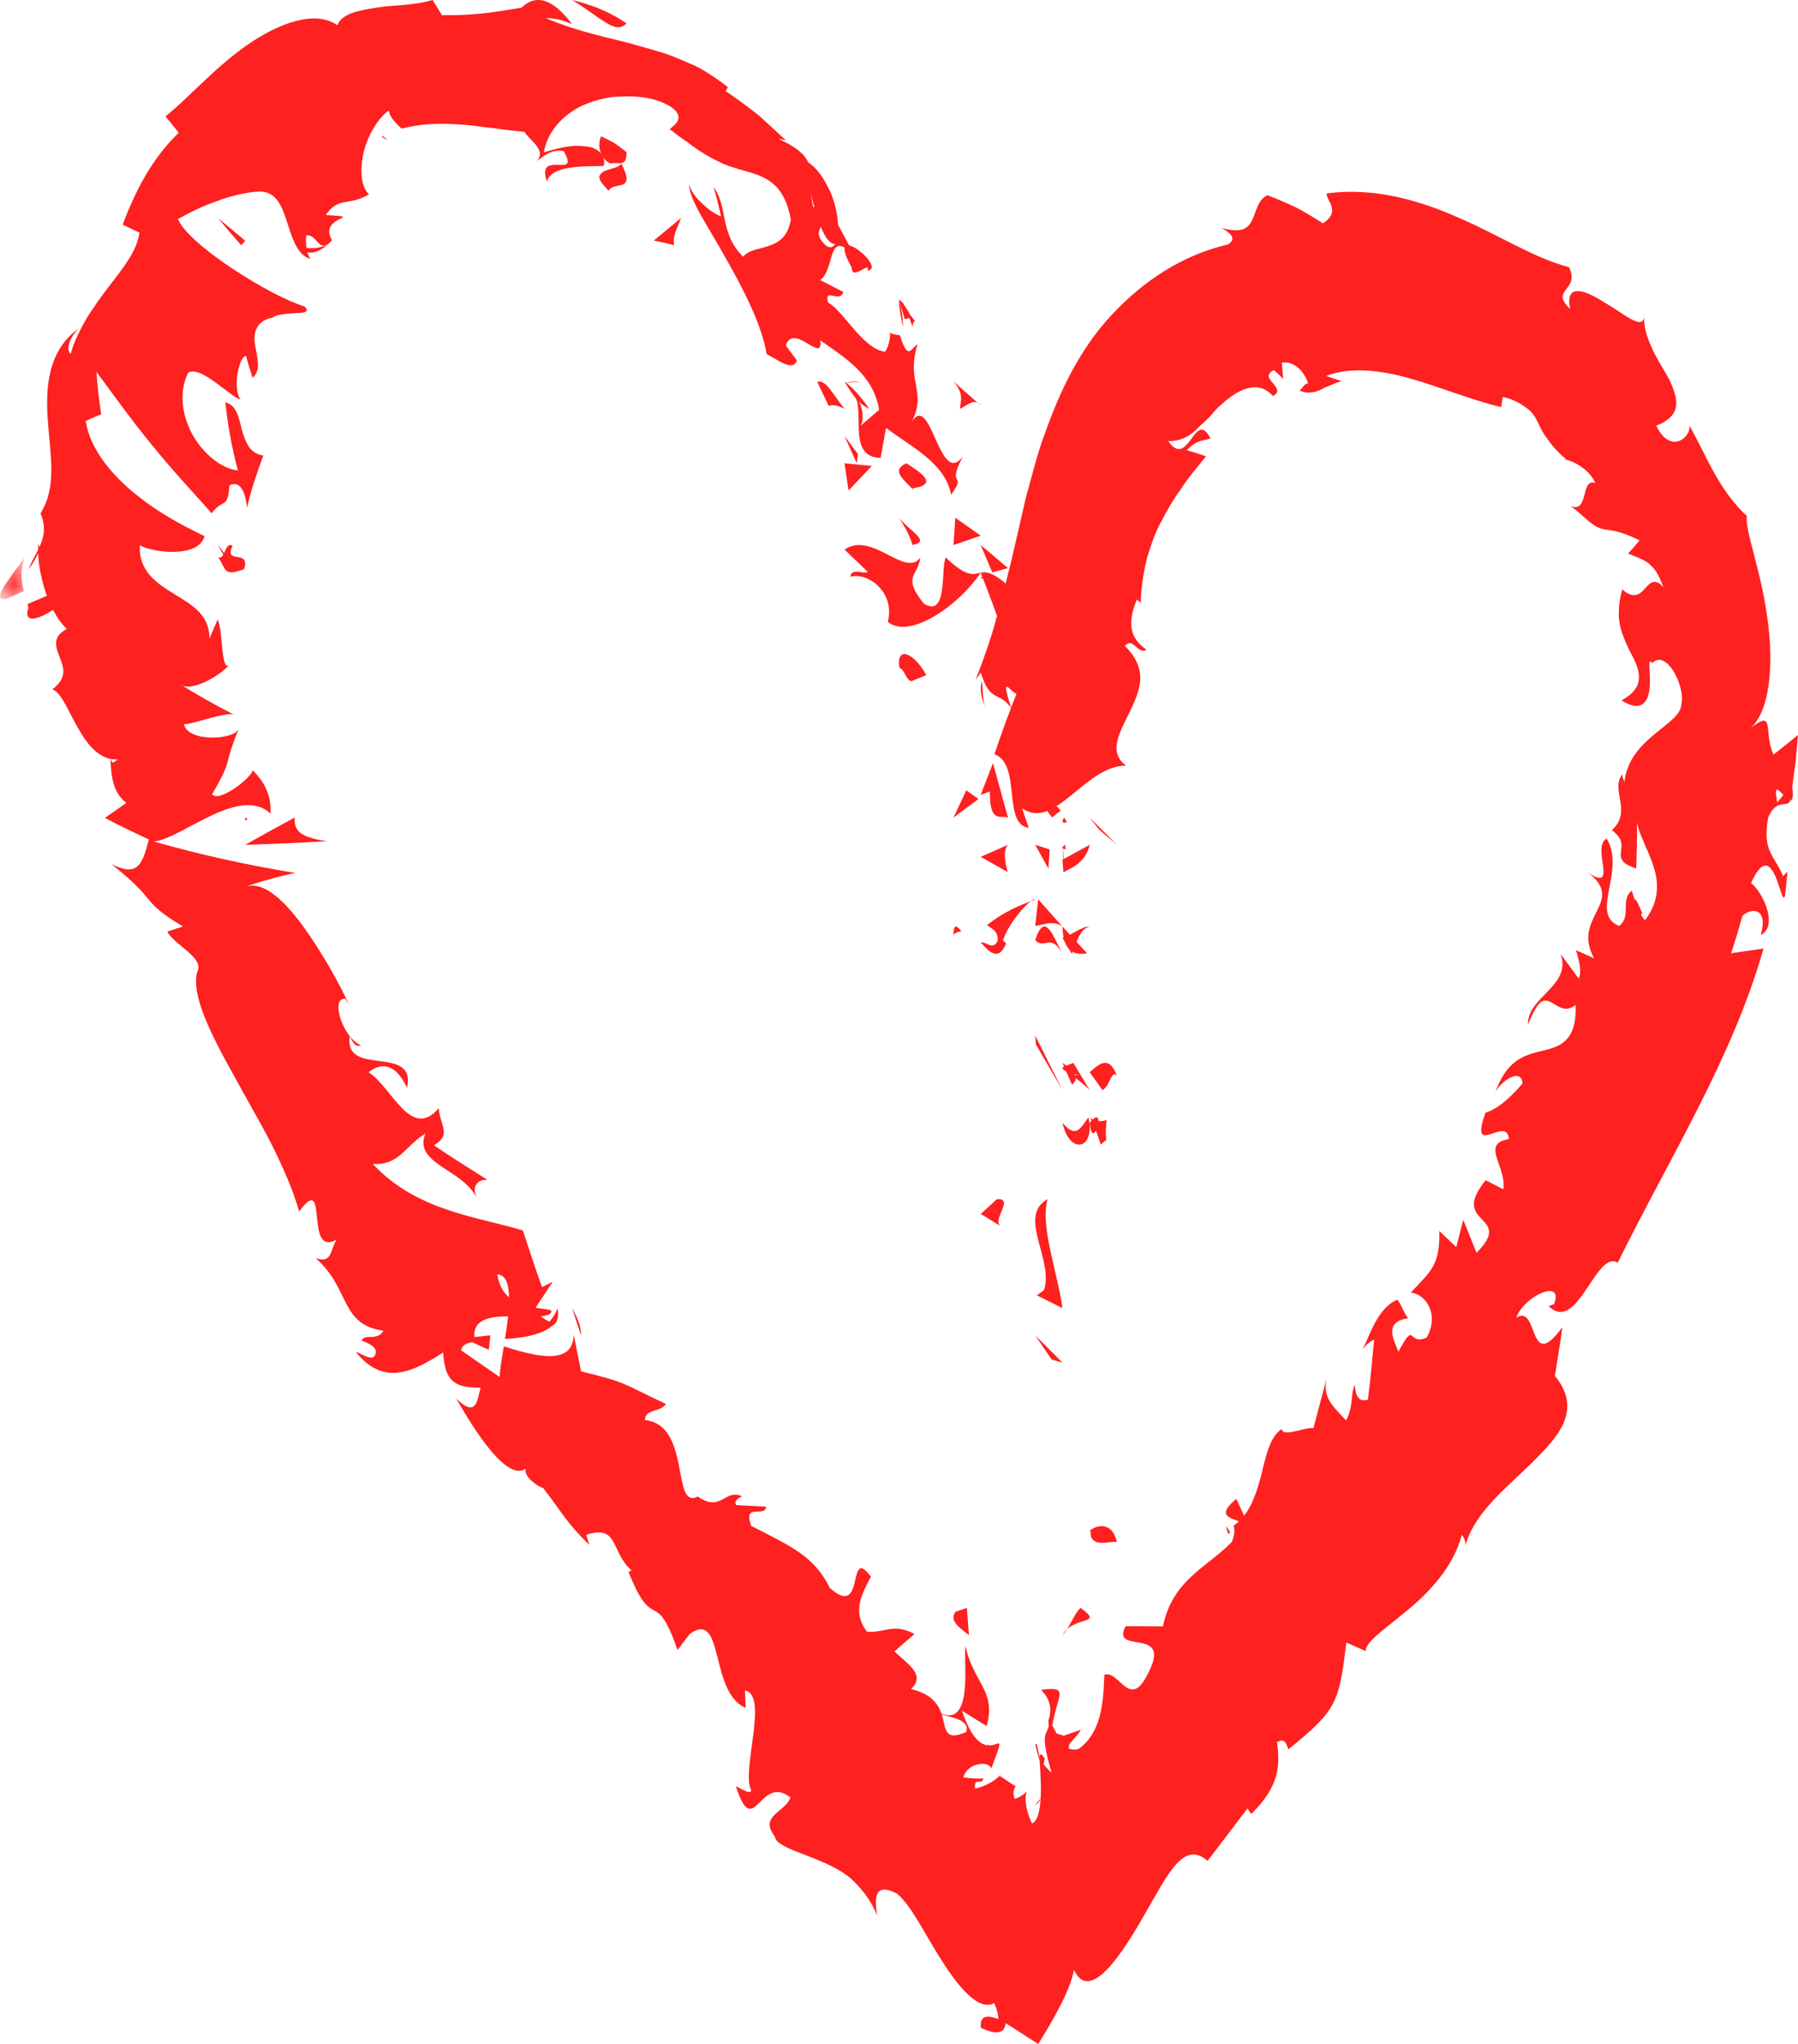 <?xml version="1.0" encoding="UTF-8"?>
<svg width="66px" height="75px" viewBox="0 0 66 75" version="1.1" xmlns="http://www.w3.org/2000/svg" xmlns:xlink="http://www.w3.org/1999/xlink">
    <!-- Generator: Sketch 49.3 (51167) - http://www.bohemiancoding.com/sketch -->
    <title>Page 1</title>
    <desc>Created with Sketch.</desc>
    <defs>
        <polygon id="path-1" points="0 0.447 0.911 0.447 0.911 1.98 0 1.98"></polygon>
    </defs>
    <g id="Page-1" stroke="none" stroke-width="1" fill="none" fill-rule="evenodd">
        <g id="Quiz-2d" transform="translate(-697, -548)">
            <g id="Page-1" transform="translate(697, 548)">
                <path d="M40.034,56.191 C39.993,56.864 40.841,56.508 41,56.586 C40.752,55.519 39.811,56.245 40.034,56.191" id="Fill-1" fill="#FF2020"></path>
                <polygon id="Fill-3" fill="#FF2020" points="38.604 49.887 39 50 38 49"></polygon>
                <path d="M38.458,44 C37.324,44.618 38.701,46.233 38.319,47.343 L38.061,47.531 L39,48 C38.818,46.674 38.164,44.953 38.458,44" id="Fill-5" fill="#FF2020"></path>
                <path d="M40.622,41.099 C39.801,41.354 39.862,40.284 40.406,42 C40.493,41.911 40.545,41.885 40.609,41.834 C40.588,41.679 40.58,41.464 40.622,41.099" id="Fill-7" fill="#FF2020"></path>
                <path d="M40,41.195 C40.099,42.376 40.675,40.399 40,41.195" id="Fill-9" fill="#FF2020"></path>
                <path d="M40,39.344 L40.47,40 C40.749,39.852 40.78,39.254 41,39.469 C40.725,38.789 40.449,38.94 40,39.344" id="Fill-11" fill="#FF2020"></path>
                <path d="M39,39 L39.348,39.795 C39.549,39.644 39.611,39.426 39,39" id="Fill-13" fill="#FF2020"></path>
                <path d="M40,40 L39.399,39 C39.124,39.143 38.556,39.174 39.622,39.46 C39.098,39.393 39.608,39.578 40,40" id="Fill-15" fill="#FF2020"></path>
                <path d="M39.955,41 C39.679,41.36 39.513,41.816 39,41.199 C39.254,42.389 40.219,42.195 39.955,41" id="Fill-17" fill="#FF2020"></path>
                <path d="M36.595,44.002 L36,44.545 L36.744,45 C36.375,44.773 37.264,43.96 36.595,44.002" id="Fill-19" fill="#FF2020"></path>
                <path d="M40,34.002 C39.736,33.968 39.328,34.327 39,34.41 L39.344,35 C39.499,34.676 39.618,34.07 40,34.002" id="Fill-21" fill="#FF2020"></path>
                <path d="M39.906,34.982 L39,34 C39.03,34.912 39.408,35.059 39.906,34.982" id="Fill-23" fill="#FF2020"></path>
                <polygon id="Fill-25" fill="#FF2020" points="38.028 38.33 39 40 38 38"></polygon>
                <polygon id="Fill-27" fill="#FF2020" points="40.349 30.446 41 31 40 30"></polygon>
                <path d="M39.109,27.931 C39.557,28.265 39.7,27.261 40,27.645 C39.851,27.002 39.393,26.453 39,26 C39.268,26.52 39.344,27.15 39.109,27.931" id="Fill-29" fill="#FF2020"></path>
                <path d="M39,26 C39.262,26.342 39.606,26.643 40,27 C39.757,26.64 39.473,26.319 39,26" id="Fill-31" fill="#FF2020"></path>
                <path d="M39.035,32 C39.248,31.891 39.847,31.684 40,31 L39,31.545 C39.011,31.684 39.023,31.841 39.035,32" id="Fill-33" fill="#FF2020"></path>
                <path d="M39.06,32 L39.099,31.982 C39.05,31.489 39.015,31.146 39,31 C39.008,31.126 39.027,31.427 39.06,32" id="Fill-35" fill="#FF2020"></path>
                <path d="M39.113,31.175 C39.109,31.111 39.107,31.063 39.103,31 C38.984,31.079 38.945,31.123 39.113,31.175" id="Fill-37" fill="#FF2020"></path>
                <path d="M39,35 C38.704,34.467 38.361,33.353 38,34.499 C38.349,34.863 38.554,34.204 39,35" id="Fill-39" fill="#FF2020"></path>
                <path d="M38.109,33 L38,33.977 C38.279,33.944 38.666,33.749 39,34 L38.109,33 Z" id="Fill-41" fill="#FF2020"></path>
                <polygon id="Fill-43" fill="#FF2020" points="38 31 38.485 31.871 38.532 31.172"></polygon>
                <path d="M38.96,27.518 C38.41,27.091 38.232,26.578 38.002,26 C37.987,26.66 38.073,27.325 38.228,27.934 C38.541,27.978 39.163,28.189 38.96,27.518" id="Fill-45" fill="#FF2020"></path>
                <path d="M39.165,30.176 C39.127,30.122 39.102,30.05 39.064,30 C38.975,30.128 38.953,30.224 39.165,30.176" id="Fill-47" fill="#FF2020"></path>
                <path d="M36.154,21 C36.102,21.08 36.053,21.153 36,21.235 C36.074,21.217 36.14,21.202 36.218,21.184 L36.154,21 Z" id="Fill-49" fill="#FF2020"></path>
                <path d="M38.037,28.123 C37.918,28.564 38.301,28.789 38.764,29 C38.543,28.693 38.362,28.366 38.245,28.008 C38.056,27.989 37.935,27.993 38.037,28.123" id="Fill-51" fill="#FF2020"></path>
                <path d="M38.235,24 C38.115,24.314 38.048,24.652 38,25 C38.266,24.683 38.602,24.04 38.235,24" id="Fill-53" fill="#FF2020"></path>
                <path d="M39,29.112 C39.026,29.151 39.056,29.186 39.075,29.23 C39.307,28.918 39.179,28.97 39,29.112" id="Fill-55" fill="#FF2020"></path>
                <path d="M38.939,29.751 C38.692,29.445 38.329,29.224 38,29 C38.175,29.371 38.381,29.71 38.629,30 C38.705,29.913 38.825,29.821 38.939,29.751" id="Fill-57" fill="#FF2020"></path>
                <path d="M31.215,21.164 C31.855,20.981 32.873,21.733 32.588,22.822 C33.411,23.476 35.209,22.201 36,21.012 C35.721,21.088 35.472,21.18 34.714,20.454 C34.525,20.886 34.801,22.677 33.918,22.155 C33.087,21.139 33.711,21.142 33.78,20.46 C33.239,21.223 31.995,19.469 31,20.168 L31.855,20.986 C31.691,21.073 31.245,20.83 31.215,21.164" id="Fill-59" fill="#FF2020"></path>
                <path d="M36.519,22.666 L36.737,23 C36.67,22.557 36.781,22.171 37,21.486 C36.47,21.01 36.207,20.975 36,21.01 C36.221,21.589 36.442,22.149 36.655,22.758 L36.519,22.666 Z" id="Fill-61" fill="#FF2020"></path>
                <path d="M37.631,24.897 C37.298,24.816 37.006,24.544 36.741,24.404 C36.465,24.265 36.221,24.258 36,24.659 C36.334,25.826 36.692,25.335 37.126,26 C36.491,24.044 37.596,26.495 37.568,24.934 C37.762,25.304 37.899,25.677 37.983,25.998 C37.989,25.626 37.972,25.226 38,24.853 C37.99,24.876 37.984,24.893 37.975,24.912 L37.98,24.922 L37.97,24.922 C37.92,25.035 37.883,25.077 37.9,24.963 C37.891,24.958 37.882,24.933 37.877,24.923 C37.793,24.933 37.712,24.916 37.634,24.896 C37.605,24.26 37.762,24.753 37.877,24.923 C37.907,24.921 37.938,24.929 37.97,24.922 C37.972,24.919 37.974,24.916 37.975,24.912 C37.832,24.579 37.703,24.243 37.546,23.923 C37.388,23.612 37.228,23.265 37.073,23 C37.099,23.199 37.16,23.444 37.257,23.751 C37.363,24.051 37.48,24.421 37.631,24.897" id="Fill-63" fill="#FF2020"></path>
                <path d="M35,34.306 C35.106,34.19 35.198,34.188 35.292,34.173 C35.118,33.959 35.005,33.882 35,34.306" id="Fill-65" fill="#FF2020"></path>
                <path d="M36.229,33.944 C36.35,34.057 36.665,34.139 36.619,34.534 C36.417,34.885 36.251,34.553 36,34.585 C36.223,34.807 36.621,35.377 36.932,34.618 L36.817,34.507 C37.032,33.83 37.877,32.9 38,33.009 C37.331,33.254 36.858,33.46 36.229,33.944" id="Fill-67" fill="#FF2020"></path>
                <path d="M37,30 L36.45,28 L36,29.166 L36.334,29.043 C36.33,30.234 36.721,29.902 37,30" id="Fill-69" fill="#FF2020"></path>
                <polygon id="Fill-71" fill="#FF2020" points="36.423 21 37 20.846 36 20"></polygon>
                <polygon id="Fill-73" fill="#FF2020" points="35 20 36 19.655 35.068 19"></polygon>
                <path d="M38,66.257 C38.079,66.177 38.152,66.091 38.221,66 C38.123,66.049 38.054,66.141 38,66.257" id="Fill-75" fill="#FF2020"></path>
                <path d="M36.277,64 L36,64.551 C36.215,64.311 36.333,64.092 36.277,64" id="Fill-77" fill="#FF2020"></path>
                <g id="Group-81" transform="translate(0, 20)">
                    <mask id="mask-2" fill="white">
                        <use xlink:href="#path-1"></use>
                    </mask>
                    <g id="Clip-80"></g>
                    <path d="M0.911,0.447 C0.382,1.191 -0.411,2.117 0.254,1.964 L0.881,1.688 C0.729,1.189 0.789,0.781 0.911,0.447" id="Fill-79" fill="#FF2020" mask="url(#mask-2)"></path>
                </g>
                <path d="M17.941,49.529 C17.96,49.358 17.981,49.178 18,49 C17.641,49.038 17.304,49.072 17,49.104 C17.284,49.232 17.604,49.377 17.941,49.529" id="Fill-82" fill="#FF2020"></path>
                <path d="M21,48 L21.328,49 C21.336,48.738 21.237,48.413 21,48" id="Fill-84" fill="#FF2020"></path>
                <path d="M45.847,56 L45.381,55 C44.478,55.758 45.405,55.686 45.847,56" id="Fill-86" fill="#FF2020"></path>
                <path d="M23,0.859 C22.264,0.358 21.595,0.149 21,0 C21.481,0.285 21.874,0.61 22.195,0.8 C22.514,1.013 22.768,1.09 23,0.859" id="Fill-88" fill="#FF2020"></path>
                <path d="M36.008,74.411 C36.626,74.7 36.896,74.595 36.916,74.203 C36.319,73.917 35.94,73.889 36.008,74.411" id="Fill-90" fill="#FF2020"></path>
                <path d="M19,0.445 C19.119,0.586 19.236,0.662 19.355,0.783 C19.86,0.626 20.389,0.601 21,0.891 C20.439,0.14 19.697,-0.437 19,0.445" id="Fill-92" fill="#FF2020"></path>
                <path d="M48.202,14.093 C48.136,14.055 48.068,14.05 48,14 C48.046,14.171 48.115,14.157 48.202,14.093" id="Fill-94" fill="#FF2020"></path>
                <path d="M36.186,26 C36.084,25.765 36.069,25.373 36.054,25 C35.97,25.181 35.965,25.489 36.186,26" id="Fill-96" fill="#FF2020"></path>
                <path d="M33,11 C33.459,11.703 33.188,11.052 33,11" id="Fill-98" fill="#FF2020"></path>
                <path d="M31.712,14.083 C31.504,13.993 31.279,13.958 31,14.073 C31.312,13.994 31.54,14.007 31.712,14.083" id="Fill-100" fill="#FF2020"></path>
                <path d="M14.066,5 C14.044,5.005 14.025,5.009 14,5.015 C14.296,5.194 14.244,5.159 14.066,5" id="Fill-102" fill="#FF2020"></path>
                <path d="M33.143,12 C33.15,11.688 33.097,11.349 33.002,11 C32.99,11.177 33.033,11.485 33.143,12" id="Fill-104" fill="#FF2020"></path>
                <path d="M33,11 C33.075,11.282 33.146,11.498 33.21,11.705 C33.45,11.701 33.53,11.556 33,11" id="Fill-106" fill="#FF2020"></path>
                <path d="M33,11 C33.237,11.329 33.388,11.665 33.501,12 C33.504,11.853 33.537,11.778 33.597,11.793 C33.466,11.628 33.284,11.395 33,11" id="Fill-108" fill="#FF2020"></path>
                <path d="M60.127,33.646 C60.178,33.607 60.217,33.557 60.284,33.517 C59.934,32.652 59.94,32.997 60.127,33.646" id="Fill-110" fill="#FF2020"></path>
                <path d="M9.091,30.054 C9.067,30.027 9.028,30.023 9.001,30 C9.001,30.038 9,30.085 9,30.119 L9.091,30.054 Z" id="Fill-112" fill="#FF2020"></path>
                <path d="M12,30.867 C10.873,30.707 10.815,30.403 10.813,30 C10.205,30.328 9.597,30.662 9,31 C10.009,30.969 11.003,30.926 12,30.867" id="Fill-114" fill="#FF2020"></path>
                <path d="M65.464,29.171 L65.24,29.442 C65.107,28.764 65.266,28.963 65.464,29.171 M30.354,9.038 C30.515,9.115 30.598,9.057 30.656,8.952 C30.445,8.955 30.272,8.676 30.132,8.324 C30.019,8.512 29.997,8.742 30.354,9.038 M29.893,7.601 C29.876,7.596 29.864,7.592 29.845,7.59 C29.706,6.817 29.746,7.098 29.893,7.601 M18.255,46.76 C18.577,46.788 18.677,47.132 18.686,47.605 C18.473,47.422 18.311,47.152 18.255,46.76 M34.566,62.908 C34.88,63.012 35.623,63.098 35.465,63.557 C34.636,63.907 34.741,63.437 34.566,62.908 M39.676,63.473 L39.127,63.662 C39.017,63.715 38.998,63.662 38.936,63.658 C38.884,63.642 38.835,63.626 38.785,63.607 C38.731,63.504 38.678,63.406 38.628,63.315 C38.654,63.152 38.686,63.008 38.718,62.878 C38.784,62.619 38.853,62.421 38.881,62.278 C38.939,61.993 38.834,61.924 38.215,62.009 C38.581,62.375 38.615,62.752 38.483,63.136 C38.508,63.336 38.493,63.395 38.438,63.5 C38.343,63.69 38.252,63.874 38.603,65.046 C38.492,64.954 38.391,64.848 38.301,64.73 C38.348,64.707 38.315,64.56 38.359,64.541 C38.076,64.111 38.176,64.565 38.197,65.244 C38.236,65.902 38.195,66.783 37.893,66.906 C37.887,66.904 37.881,66.909 37.876,66.9 C37.665,66.454 37.584,65.955 37.699,65.732 C37.578,65.852 37.43,65.944 37.256,66.01 C37.137,65.831 37.249,65.433 37.347,65.588 C37.146,65.463 36.933,65.323 36.707,65.169 L36.737,65.112 C36.532,65.367 36.053,65.592 35.791,65.629 C35.752,65.163 36.016,65.545 36.1,65.263 C35.876,65.271 35.63,65.258 35.362,65.22 C35.446,64.922 35.686,64.792 35.897,64.74 C36.11,64.693 36.299,64.727 36.395,64.881 C37.19,62.743 36.199,65.428 35.311,62.775 L36.217,63.337 C36.585,62.033 35.72,61.75 35.441,60.396 C35.353,60.862 35.745,63.374 34.556,62.877 C34.435,62.525 34.184,62.154 33.444,61.979 C33.965,61.462 33.404,61.135 32.834,60.597 L33.568,59.958 C32.791,59.539 32.481,59.931 31.825,59.872 C31.25,59.117 31.661,58.455 31.969,57.856 C31.065,56.646 31.796,59.453 30.461,58.269 C29.885,57.09 29.001,56.721 27.579,55.994 C27.243,55.115 28.119,55.707 28.115,55.285 L27.026,55.229 C26.913,55.075 27.131,54.961 27.24,54.903 C26.585,54.615 26.485,55.516 25.613,54.914 C24.628,55.411 25.393,52.287 23.673,52.108 C23.682,51.688 24.222,51.836 24.445,51.518 C22.721,50.705 23.057,50.751 21.329,50.32 L21.057,48.965 C21.047,50.128 19.668,49.777 18.493,49.404 C18.415,49.878 18.344,50.29 18.343,50.53 L16.933,49.554 C16.936,49.299 17.301,49.225 17.783,49.187 C17.652,49.148 17.525,49.114 17.417,49.093 C17.342,48.41 17.972,48.308 18.652,48.302 C18.621,48.576 18.58,48.857 18.537,49.134 C19.246,49.087 19.982,48.973 20.375,48.553 C20.224,48.54 20.026,48.442 19.849,48.3 C20.038,48.283 20.19,48.246 20.237,48.148 C20.284,48.041 20.014,48.043 19.659,47.989 L20.288,47.034 L19.896,47.229 C19.642,46.543 19.426,45.839 19.193,45.15 C18.315,44.883 17.365,44.718 16.425,44.392 C15.479,44.071 14.521,43.602 13.681,42.709 C14.665,42.765 14.822,42.089 15.618,41.592 C15.385,42.139 15.72,42.47 16.187,42.791 C16.66,43.111 17.251,43.428 17.518,43.989 C17.238,43.404 17.683,43.259 17.902,43.3 C17.249,42.881 16.571,42.468 15.931,42.025 C16.592,41.631 16.153,41.313 16.106,40.664 C15.078,41.872 14.371,39.866 13.528,39.346 C13.931,39.028 14.481,38.932 14.942,39.916 C15.289,38.293 12.622,39.556 12.837,38.028 C12.977,38.254 12.992,38.413 13.266,38.368 C12.554,38.075 12.12,36.565 12.678,36.655 L12.817,36.878 C12.456,36.073 11.798,34.92 11.129,33.991 C10.452,33.067 9.721,32.366 9.086,32.52 C9.23,32.434 10.58,32.059 10.859,32.036 C9.131,31.751 7.393,31.379 5.649,30.878 C6.213,30.81 7.007,30.269 7.803,29.905 C8.599,29.538 9.387,29.338 9.936,29.859 C9.929,29.426 9.921,28.913 9.277,28.265 C9.21,28.567 8.02,29.47 7.788,29.144 C8.6,27.737 8.151,28.22 8.778,26.709 C8.668,27.165 6.882,27.25 6.754,26.573 C7.032,26.602 8.386,26.065 8.622,26.239 C7.933,25.892 7.259,25.512 6.591,25.095 C6.974,25.431 8.008,24.838 8.408,24.411 C8.105,24.633 8.186,23.106 7.99,22.733 C7.891,22.963 7.782,23.197 7.691,23.435 C7.687,22.554 7.059,22.204 6.405,21.802 C5.763,21.409 5.079,20.964 5.133,20.002 C5.487,20.252 7.285,20.523 7.509,19.674 C7.092,19.467 6.042,18.98 5.099,18.229 C4.134,17.487 3.283,16.458 3.149,15.446 C3.333,15.361 3.521,15.28 3.712,15.203 C3.643,14.696 3.571,14.176 3.543,13.651 C4.028,14.289 4.783,15.373 5.605,16.362 C6.406,17.359 7.279,18.261 7.765,18.835 C8.225,18.25 8.347,18.712 8.424,17.806 C8.93,17.566 9.048,18.379 9.065,18.634 C9.219,17.969 9.439,17.331 9.666,16.714 C9.16,16.646 9.007,16.217 8.877,15.764 C8.766,15.323 8.685,14.863 8.272,14.765 C8.364,15.628 8.519,16.461 8.732,17.262 C8.227,17.219 7.574,16.769 7.138,16.071 C6.715,15.387 6.518,14.439 6.91,13.669 C7.173,13.537 7.565,13.782 7.938,14.054 C8.311,14.327 8.666,14.623 8.831,14.665 C8.705,14.519 8.658,14.117 8.712,13.756 C8.77,13.399 8.883,13.063 9.033,13.062 C9.1,13.331 9.191,13.605 9.273,13.864 C9.601,13.567 9.435,13.137 9.37,12.693 C9.329,12.468 9.324,12.251 9.412,12.066 C9.502,11.885 9.663,11.715 10.009,11.655 C10.132,11.533 10.538,11.513 10.848,11.492 C11.17,11.479 11.393,11.454 11.175,11.243 C9.97,10.892 6.909,8.988 6.531,8.034 C6.623,8 7.193,7.649 7.887,7.409 C8.557,7.141 9.328,6.994 9.687,7.038 C10.246,7.145 10.399,7.738 10.586,8.298 C10.763,8.862 10.961,9.383 11.403,9.502 C11.222,9.289 11.216,8.815 11.242,8.634 C11.674,8.59 11.702,9.379 12.187,8.815 C11.645,7.892 13.522,7.991 11.957,7.89 C12.448,7.188 12.766,7.59 13.547,7.13 C13.269,6.89 13.197,6.293 13.338,5.645 C13.405,5.314 13.536,5.003 13.701,4.721 C13.867,4.445 14.062,4.187 14.276,4.056 C14.301,4.325 14.607,4.594 14.743,4.719 C15.654,4.488 16.393,4.532 17.083,4.582 C17.43,4.61 17.769,4.675 18.122,4.701 C18.474,4.762 18.844,4.793 19.254,4.839 C19.392,5.112 20.093,5.508 19.703,5.911 C19.944,5.751 20.206,5.469 20.691,5.543 C21.015,6.116 20.75,6.049 20.465,6.049 C20.171,6.045 19.874,6.059 20.076,6.66 C20.245,6.066 21.392,6.107 22.16,6.09 C22.209,5.857 22.142,5.687 22.001,5.566 C21.93,5.504 21.841,5.455 21.74,5.417 C21.636,5.387 21.519,5.371 21.396,5.362 C20.909,5.307 20.323,5.481 19.962,5.593 C20.072,4.959 20.486,4.371 21.217,3.952 C21.574,3.769 22.012,3.622 22.504,3.557 C22.982,3.527 23.542,3.511 24.087,3.675 C24.944,3.963 24.974,4.289 24.857,4.471 C24.737,4.662 24.47,4.768 24.638,4.776 C24.831,4.937 25.039,5.087 25.221,5.204 C25.713,5.597 26.165,5.831 26.532,6.005 C26.9,6.16 27.294,6.25 27.6,6.347 C28.235,6.544 28.814,6.864 29.029,8.053 C28.829,9.304 27.669,8.93 27.278,9.42 C26.394,8.551 26.733,7.553 26.188,6.865 C26.312,7.226 26.379,7.589 26.471,7.944 C26.249,7.858 25.985,7.679 25.769,7.46 C25.536,7.251 25.351,7.006 25.302,6.752 C25.276,7.297 25.942,8.214 26.592,9.39 C27.258,10.545 27.955,11.889 28.143,12.993 C28.554,13.2 29.104,13.654 29.253,13.227 L28.843,12.676 C29.137,11.808 30.231,13.397 30.109,12.484 C30.938,13.087 32.046,13.698 32.272,15.038 L31.542,15.664 C31.774,15.522 31.679,14.656 31.264,14.454 C31.87,14.764 30.989,16.787 32.325,16.801 L32.524,15.7 C33.334,16.334 34.709,16.97 34.911,18.156 C35.529,17.293 34.709,17.957 35.345,16.752 C34.437,17.964 34.154,14.017 33.369,15.665 C34.124,14.36 33.228,14.112 33.679,12.633 C33.422,12.803 33.331,13.252 33.032,12.3 C32.933,12.301 32.785,12.258 32.697,12.229 C32.691,12.198 32.691,12.186 32.688,12.159 C32.685,12.183 32.682,12.2 32.679,12.224 C32.62,12.207 32.61,12.208 32.677,12.248 C32.661,12.519 32.601,12.762 32.483,12.908 C31.649,12.788 30.96,11.395 30.395,11.101 C30.249,10.518 30.82,11.15 30.957,10.713 L30.106,10.276 C30.672,9.883 30.339,8.339 31.357,9.377 C31.173,9.003 30.963,8.623 30.762,8.245 C30.741,7.82 30.634,7.358 30.431,6.94 C30.226,6.521 29.995,6.176 29.66,5.95 C29.531,5.626 29.134,5.378 28.872,5.242 C28.596,5.098 28.429,5.044 28.852,5.152 L27.895,4.27 C27.507,3.958 27.098,3.659 26.696,3.383 L26.633,3.349 L26.718,3.198 C26.572,3.083 26.418,2.969 26.265,2.865 C26.13,2.773 25.992,2.683 25.851,2.598 C25.573,2.422 25.26,2.308 24.957,2.176 C24.352,1.904 23.698,1.765 23.068,1.575 C21.781,1.255 20.554,0.993 19.208,0.27 C18.371,0.403 17.56,0.579 16.222,0.555 L15.881,0 C15.623,0.079 15.3,0.13 14.946,0.169 C14.594,0.207 14.206,0.215 13.849,0.277 C13.489,0.33 13.148,0.393 12.884,0.49 C12.624,0.602 12.44,0.741 12.387,0.926 C11.581,0.363 10.269,0.822 9.07,1.653 C7.871,2.488 6.804,3.708 6.073,4.27 L6.562,4.869 C5.662,5.74 5.039,6.818 4.502,8.242 L5.12,8.538 C5.026,9.212 4.535,9.811 3.992,10.522 C3.715,10.874 3.449,11.259 3.186,11.666 C2.953,12.08 2.719,12.519 2.594,12.988 C2.379,12.78 2.616,12.326 2.884,12.054 C1.745,12.885 1.664,14.236 1.759,15.462 C1.839,16.71 2.103,17.847 1.487,18.839 C1.708,19.367 1.605,19.728 1.441,20.089 C1.44,20.041 1.427,19.999 1.406,19.961 C1.398,20.014 1.396,20.092 1.398,20.174 C1.282,20.401 1.145,20.64 1.041,20.901 C1.2,20.677 1.339,20.468 1.4,20.287 C1.406,20.685 1.517,21.289 1.719,21.863 L1.011,22.166 C1.025,22.213 1.027,22.252 1.045,22.301 C0.831,22.906 1.429,22.726 1.946,22.378 C2.092,22.653 2.257,22.9 2.453,23.079 C1.9,23.37 2.047,23.735 2.188,24.11 C2.337,24.486 2.487,24.867 1.924,25.294 C2.264,25.424 2.507,26.102 2.868,26.723 C3.218,27.35 3.683,27.912 4.334,27.865 C4.179,27.93 4.145,28.106 4.056,27.829 C4.079,28.447 4.124,29.075 4.64,29.462 L3.851,30.011 C4.382,30.295 4.928,30.553 5.464,30.803 C5.221,31.736 5.056,32.184 4.095,31.711 C4.96,32.403 5.208,32.704 5.441,32.985 C5.669,33.264 5.895,33.51 6.716,33.993 L6.143,34.184 C6.409,34.696 7.522,35.14 7.237,35.668 C7.017,36.496 7.712,37.913 8.595,39.482 C9.022,40.28 9.514,41.106 9.946,41.944 C10.367,42.791 10.752,43.633 10.98,44.455 C12.1,42.939 11.147,46.162 12.354,45.487 C12.118,45.879 12.183,46.386 11.586,46.164 C12.865,47.278 12.467,48.608 14.075,48.829 C13.851,49.233 13.375,48.912 13.276,49.196 C13.428,49.249 13.878,49.401 13.781,49.69 C13.683,49.976 13.357,49.706 13.056,49.604 C14.119,50.932 15.237,50.278 16.267,49.63 C16.328,50.647 16.653,50.935 17.642,50.918 C17.511,51.396 17.489,52.045 16.746,51.315 C17.04,51.823 18.517,54.465 19.293,53.888 C19.216,54.191 19.756,54.558 19.938,54.602 C20.73,55.631 20.728,55.787 21.63,56.689 L21.518,56.318 C22.724,55.923 22.404,56.941 23.181,57.622 L23.072,57.68 C23.999,60.008 24.04,58.162 24.871,60.544 L25.32,59.954 C26.609,59.044 26.022,62.096 27.373,62.67 L27.344,62.03 C28.228,62.191 27.202,64.996 27.57,65.675 C27.582,65.888 27.239,65.642 27.013,65.548 C27.677,67.599 27.869,65.067 29.016,65.954 C28.831,66.505 27.844,66.62 28.444,67.389 C28.462,67.708 29.243,67.929 30.049,68.262 C30.451,68.429 30.859,68.628 31.179,68.887 C31.222,68.923 31.25,68.945 31.302,68.995 L31.465,69.16 C31.57,69.271 31.666,69.386 31.757,69.506 C31.937,69.746 32.084,70.006 32.194,70.295 C32.099,69.63 32.095,69.057 32.926,69.483 C33.458,69.928 33.938,70.957 34.57,71.943 C35.184,72.913 35.935,73.819 36.496,73.498 C36.611,73.771 36.65,73.959 36.643,74.093 C37.024,74.278 37.585,74.678 38.111,75 C38.731,74.01 39.287,73.009 39.424,72.281 C39.998,73.538 41.194,71.696 42.027,70.228 C42.889,68.735 43.453,67.522 44.328,68.282 L45.79,66.361 L45.929,66.564 C47.036,65.479 46.964,64.7 46.878,63.919 C47.223,63.744 47.224,64.085 47.299,64.186 C49.085,62.739 49.151,62.477 49.42,60.271 L50.131,60.584 C50.118,60.245 50.841,59.773 51.658,59.091 C52.479,58.416 53.353,57.483 53.66,56.321 C53.716,56.389 53.807,56.512 53.788,56.719 C54.149,55.416 55.447,54.487 56.396,53.513 C56.875,53.032 57.287,52.564 57.451,52.065 C57.612,51.563 57.54,51.045 57.077,50.488 C57.17,49.887 57.273,49.301 57.349,48.702 C56.081,50.444 56.496,47.827 55.658,48.352 C55.935,47.562 57.416,46.88 57.046,47.853 L56.85,47.927 C57.897,48.972 58.584,45.842 59.384,46.333 C61.278,42.488 63.575,38.874 64.736,34.806 L63.547,34.977 C63.693,34.524 63.835,34.068 63.959,33.605 C64.295,33.298 64.918,33.301 64.634,34.312 C65,34.121 64.975,33.656 64.826,33.241 C64.673,32.822 64.387,32.45 64.274,32.413 C64.69,31.467 64.969,31.711 65.161,32.136 C65.351,32.56 65.451,33.162 65.527,32.851 L65.616,31.982 L65.451,32.15 C65.13,31.372 64.68,31.24 64.904,30.005 C65.222,29.241 65.631,29.679 65.712,29.367 C65.789,29.378 65.843,29.274 65.789,28.878 L65.914,27.93 L66,26.969 C65.7,27.217 65.4,27.458 65.1,27.691 C64.708,26.842 65.203,25.948 64.193,26.772 C64.969,26.185 65.126,24.405 64.876,22.693 C64.658,20.975 64.029,19.4 64.126,18.94 C63.12,17.993 62.748,16.965 62.024,15.624 C62.055,16.052 61.32,16.693 60.795,15.623 C61.765,15.238 61.615,14.641 61.26,13.899 C61.068,13.546 60.816,13.177 60.637,12.773 C60.46,12.368 60.309,11.975 60.363,11.507 C60.373,12.214 59.677,11.546 58.917,11.112 C58.549,10.878 58.181,10.678 57.92,10.683 C57.663,10.679 57.541,10.854 57.635,11.336 C56.862,10.611 58.021,10.673 57.593,9.805 C56.261,9.446 55.089,8.661 53.634,8.029 C52.209,7.389 50.494,6.852 48.701,7.099 C48.675,7.372 49.248,7.734 48.563,8.196 C48.257,8.001 47.933,7.801 47.595,7.622 C47.257,7.463 46.902,7.31 46.531,7.164 C46.186,7.311 46.124,7.717 45.98,8.046 C45.827,8.369 45.61,8.572 44.835,8.365 C45.096,8.508 45.456,8.738 45.07,8.973 C43.406,9.355 41.95,10.317 40.784,11.582 C39.602,12.85 38.88,14.423 38.343,15.939 C38.056,16.704 37.882,17.471 37.664,18.23 L37.144,20.489 C36.95,21.24 36.8,21.976 36.564,22.723 C36.368,23.461 36.097,24.212 35.809,24.958 C36.32,24.149 36.372,24.691 36.395,25.3 C36.516,24.902 37.05,25.302 37.41,25.22 C37.079,26.027 36.785,26.845 36.502,27.674 C37.515,28.045 36.776,30.239 37.763,30.379 L37.517,29.654 C38.124,30.093 38.713,29.674 39.334,29.173 C39.951,28.667 40.614,28.081 41.342,28.094 C40.667,27.625 41.086,26.891 41.47,26.123 C41.652,25.736 41.835,25.34 41.856,24.94 C41.869,24.536 41.728,24.131 41.291,23.703 C41.599,23.351 41.745,24.028 42.087,23.844 C41.479,23.417 41.366,22.884 41.73,22 L41.875,22.118 C41.885,21.474 41.996,20.95 42.105,20.465 C42.256,20.002 42.388,19.561 42.609,19.17 C42.819,18.773 43.035,18.371 43.323,17.985 C43.579,17.57 43.919,17.185 44.27,16.742 C44.036,16.664 43.794,16.585 43.563,16.524 C43.921,16.133 44.169,16.178 44.433,16.089 C43.861,14.955 43.627,17.253 42.883,16.188 C43.283,16.194 43.633,16.039 43.91,15.766 C44.042,15.62 44.209,15.498 44.351,15.345 C44.504,15.202 44.623,15.016 44.789,14.884 C45.398,14.309 46.164,13.894 46.722,14.529 C47,14.398 46.867,14.226 46.728,14.064 C46.589,13.9 46.442,13.744 46.762,13.579 C46.881,13.686 46.996,13.794 47.107,13.904 C47.082,13.705 47.065,13.509 47.053,13.307 C47.551,13.233 47.907,13.695 48.02,14.079 C47.902,14.04 47.789,14.277 47.703,14.334 C48.013,14.472 48.337,14.398 48.629,14.219 C48.939,14.109 49.227,13.937 49.323,14.014 L48.68,13.796 C49.542,13.452 50.678,13.577 51.772,13.891 C52.88,14.204 53.959,14.661 55.106,14.94 L55.159,14.565 C55.618,14.664 55.872,14.851 56.069,14.996 C56.264,15.148 56.366,15.31 56.448,15.495 C56.536,15.675 56.618,15.863 56.776,16.073 C56.929,16.286 57.122,16.549 57.492,16.851 L57.385,16.852 C57.638,16.884 57.854,16.995 58.063,17.141 C58.272,17.288 58.455,17.482 58.56,17.725 C58.272,17.622 58.223,17.925 58.151,18.193 C58.081,18.465 57.987,18.703 57.654,18.572 C58.02,18.827 58.233,19.076 58.41,19.197 C58.584,19.329 58.703,19.382 58.83,19.41 C59.082,19.475 59.35,19.417 60.185,19.829 C60.049,19.992 59.912,20.151 59.762,20.311 C60.068,20.445 60.29,20.506 60.491,20.654 C60.591,20.728 60.687,20.824 60.787,20.964 C60.876,21.108 60.966,21.296 61.064,21.551 C60.728,21.177 60.563,21.404 60.372,21.607 C60.182,21.814 59.965,21.994 59.552,21.629 C59.463,21.92 59.428,22.172 59.426,22.401 C59.411,22.635 59.436,22.843 59.485,23.036 C59.595,23.417 59.75,23.754 59.911,24.058 C60.075,24.361 60.18,24.648 60.159,24.92 C60.136,25.192 59.972,25.451 59.521,25.703 C60.295,26.181 60.521,25.717 60.559,25.178 C60.59,24.645 60.464,24.067 60.648,24.334 C60.879,24.075 61.189,24.252 61.414,24.608 C61.645,24.961 61.8,25.487 61.716,25.854 C61.703,26.228 61.214,26.543 60.703,26.964 C60.206,27.388 59.692,27.907 59.618,28.775 C59.648,28.602 59.533,28.578 59.552,28.407 C59.094,29.001 59.938,29.761 59.166,30.463 C60.017,31.084 58.911,31.489 60.059,31.869 C60.082,31.299 60.099,30.733 60.089,30.171 C60.173,30.66 60.513,31.192 60.697,31.795 C60.891,32.395 60.916,33.069 60.385,33.765 C60.188,33.58 60,33.039 59.897,32.683 C59.456,33.046 59.907,33.608 59.434,33.977 C58.871,33.746 58.955,33.244 59.062,32.643 C59.182,32.043 59.327,31.336 58.974,30.768 C58.679,30.953 58.802,31.446 58.85,31.812 C58.884,32.177 58.852,32.399 58.278,32.009 C58.998,32.542 58.852,32.97 58.618,33.429 C58.396,33.893 58.089,34.382 58.513,35.163 L57.853,34.867 C57.906,35.084 58.089,35.576 57.955,35.914 L57.285,35.004 C57.5,35.596 57.179,35.999 56.821,36.37 C56.467,36.744 56.071,37.085 56.088,37.601 C56.454,36.68 56.652,36.637 56.921,36.769 C57.178,36.897 57.45,37.19 57.834,36.874 C57.866,37.552 57.713,37.933 57.485,38.163 C57.258,38.394 56.952,38.476 56.627,38.556 C55.964,38.715 55.277,38.875 54.856,40.188 C54.915,39.811 55.826,39.087 55.89,39.754 C55.536,40.178 55,40.699 54.528,40.829 C53.912,42.557 55.311,40.893 55.387,41.795 C54.334,41.982 55.303,42.767 55.183,43.64 L54.533,43.308 C53.857,44.148 54.116,44.447 54.382,44.726 C54.65,45.003 54.917,45.256 54.2,45.969 L53.711,44.758 L53.456,45.763 L52.835,45.17 C52.858,46.426 52.528,46.64 51.786,47.43 C52.351,47.487 52.844,48.246 52.367,49.083 C51.648,49.399 51.98,48.401 51.335,49.597 C51.117,49.087 50.819,48.504 51.692,48.369 C51.521,48.189 51.457,47.867 51.289,47.691 C50.527,48.019 50.263,49.093 50.014,49.509 C50.137,49.367 50.291,49.202 50.44,49.163 C50.368,49.89 50.311,50.634 50.21,51.364 C49.809,51.463 49.767,51.134 49.726,50.812 C49.568,51.184 49.688,51.602 49.409,52.122 C49.009,51.654 48.488,51.328 48.719,50.496 L48.213,52.403 C47.931,52.353 47.081,52.757 47.046,52.433 C46.605,52.744 46.47,53.423 46.295,54.136 C46.106,54.84 45.876,55.576 45.28,55.982 C45.327,56.11 45.328,56.293 45.218,56.58 C44.302,57.52 43.046,57.961 42.688,59.678 L41.319,59.671 C40.737,60.765 43.104,59.618 42.122,61.441 C41.457,62.768 41.086,61.262 40.538,61.455 C40.513,61.903 40.514,62.546 40.319,63.131 C40.223,63.423 40.081,63.701 39.868,63.934 C39.815,63.991 39.758,64.047 39.696,64.098 C39.665,64.124 39.631,64.151 39.6,64.172 C39.581,64.179 39.561,64.184 39.541,64.189 C39.458,64.205 39.358,64.203 39.242,64.171 C39.227,64.033 39.264,63.974 39.313,63.924 C39.432,63.79 39.575,63.653 39.676,63.473" id="Fill-116" fill="#FF2020"></path>
                <path d="M20.467,48 C20.374,48.279 20.191,48.481 20,48.68 C20.33,48.707 20.553,48.536 20.467,48" id="Fill-118" fill="#FF2020"></path>
                <path d="M45.085,56.292 C45.112,56.275 45.127,56.25 45.152,56.231 C45.113,56.14 45.06,56.065 45,56 L45.085,56.292 Z" id="Fill-120" fill="#FF2020"></path>
                <path d="M12,9 C11.599,9.147 11.277,9.125 11,9.042 C11.203,9.313 11.521,9.391 12,9" id="Fill-122" fill="#FF2020"></path>
                <path d="M36,14.879 L35,14 C35.397,14.452 35.261,14.702 35.236,15 C35.497,14.891 35.767,14.579 36,14.879" id="Fill-124" fill="#FF2020"></path>
                <path d="M33.013,24.495 C33.248,24.627 33.206,24.87 33.441,25 L34,24.776 C33.606,24.013 32.894,23.629 33.013,24.495" id="Fill-126" fill="#FF2020"></path>
                <path d="M33.273,17 C32.693,17.256 33.158,17.586 33.551,18 C33.532,17.973 33.511,17.95 33.501,17.92 C34.445,17.772 33.865,17.38 33.273,17" id="Fill-128" fill="#FF2020"></path>
                <path d="M33,19 C33.208,19.315 33.396,19.647 33.495,20 C34.178,19.857 33.436,19.532 33,19" id="Fill-130" fill="#FF2020"></path>
                <path d="M31.268,9.828 C31.273,10.329 31.971,9.536 31.844,9.931 C32.614,9.83 30.226,7.956 31.268,9.828" id="Fill-132" fill="#FF2020"></path>
                <polygon id="Fill-134" fill="#FF2020" points="31.148 18 32 17.098 31 17"></polygon>
                <path d="M30,14.013 L30.417,14.891 C30.596,14.828 30.801,14.899 31,15 C30.587,14.501 30.318,13.903 30,14.013" id="Fill-136" fill="#FF2020"></path>
                <path d="M31,14 C31.256,14.439 31.536,14.842 31.91,15 C31.748,14.771 31.392,14.282 31,14" id="Fill-138" fill="#FF2020"></path>
                <polygon id="Fill-140" fill="#FF2020" points="31.45 17 31.492 16.662 31 16"></polygon>
                <path d="M22.999,5.582 C22.844,5.465 22.691,5.343 22.537,5.239 L22.066,5 C21.896,5.373 22.07,5.867 22.416,6 C22.672,5.932 23.021,6.157 22.999,5.582" id="Fill-142" fill="#FF2020"></path>
                <path d="M24.74,9 C24.701,8.564 24.864,8.4 25,8 L24,8.827 C24.242,8.879 24.491,8.925 24.74,9" id="Fill-144" fill="#FF2020"></path>
                <path d="M22.807,6 C22.703,6.174 22.35,6.188 22.153,6.297 C21.939,6.451 21.905,6.554 22.343,7 C22.524,6.621 23.376,7.106 22.807,6" id="Fill-146" fill="#FF2020"></path>
                <path d="M8.855,9 L9,8.833 L8,8 C8.28,8.339 8.565,8.672 8.855,9" id="Fill-148" fill="#FF2020"></path>
                <path d="M8.958,20.888 C9.217,20.122 8.183,20.741 8.539,20.029 C8.246,19.843 8.249,20.615 8,20.433 C8.323,20.905 8.18,21.161 8.958,20.888" id="Fill-150" fill="#FF2020"></path>
                <path d="M8.481,20.657 C8.347,20.453 8.193,20.235 8,20 C8.184,20.379 8.35,20.552 8.481,20.657" id="Fill-152" fill="#FF2020"></path>
                <polygon id="Fill-154" fill="#FF2020" points="35.47 29 35 30 35.916 29.319"></polygon>
                <path d="M37,31 L36,31.441 L36.989,32 C36.921,31.742 36.787,31.238 37,31" id="Fill-156" fill="#FF2020"></path>
                <path d="M35.492,59 L35.069,59.144 C34.875,59.464 35.106,59.642 35.568,60 L35.492,59 Z" id="Fill-158" fill="#FF2020"></path>
                <path d="M38.058,64 L38,64.003 C38.079,64.347 38.18,64.679 38.305,65 C38.212,64.672 38.129,64.338 38.058,64" id="Fill-160" fill="#FF2020"></path>
                <path d="M39.662,59 C39.397,59.264 39.268,59.734 39,60 C39.396,59.264 40.573,59.654 39.662,59" id="Fill-162" fill="#FF2020"></path>
            </g>
        </g>
    </g>
</svg>